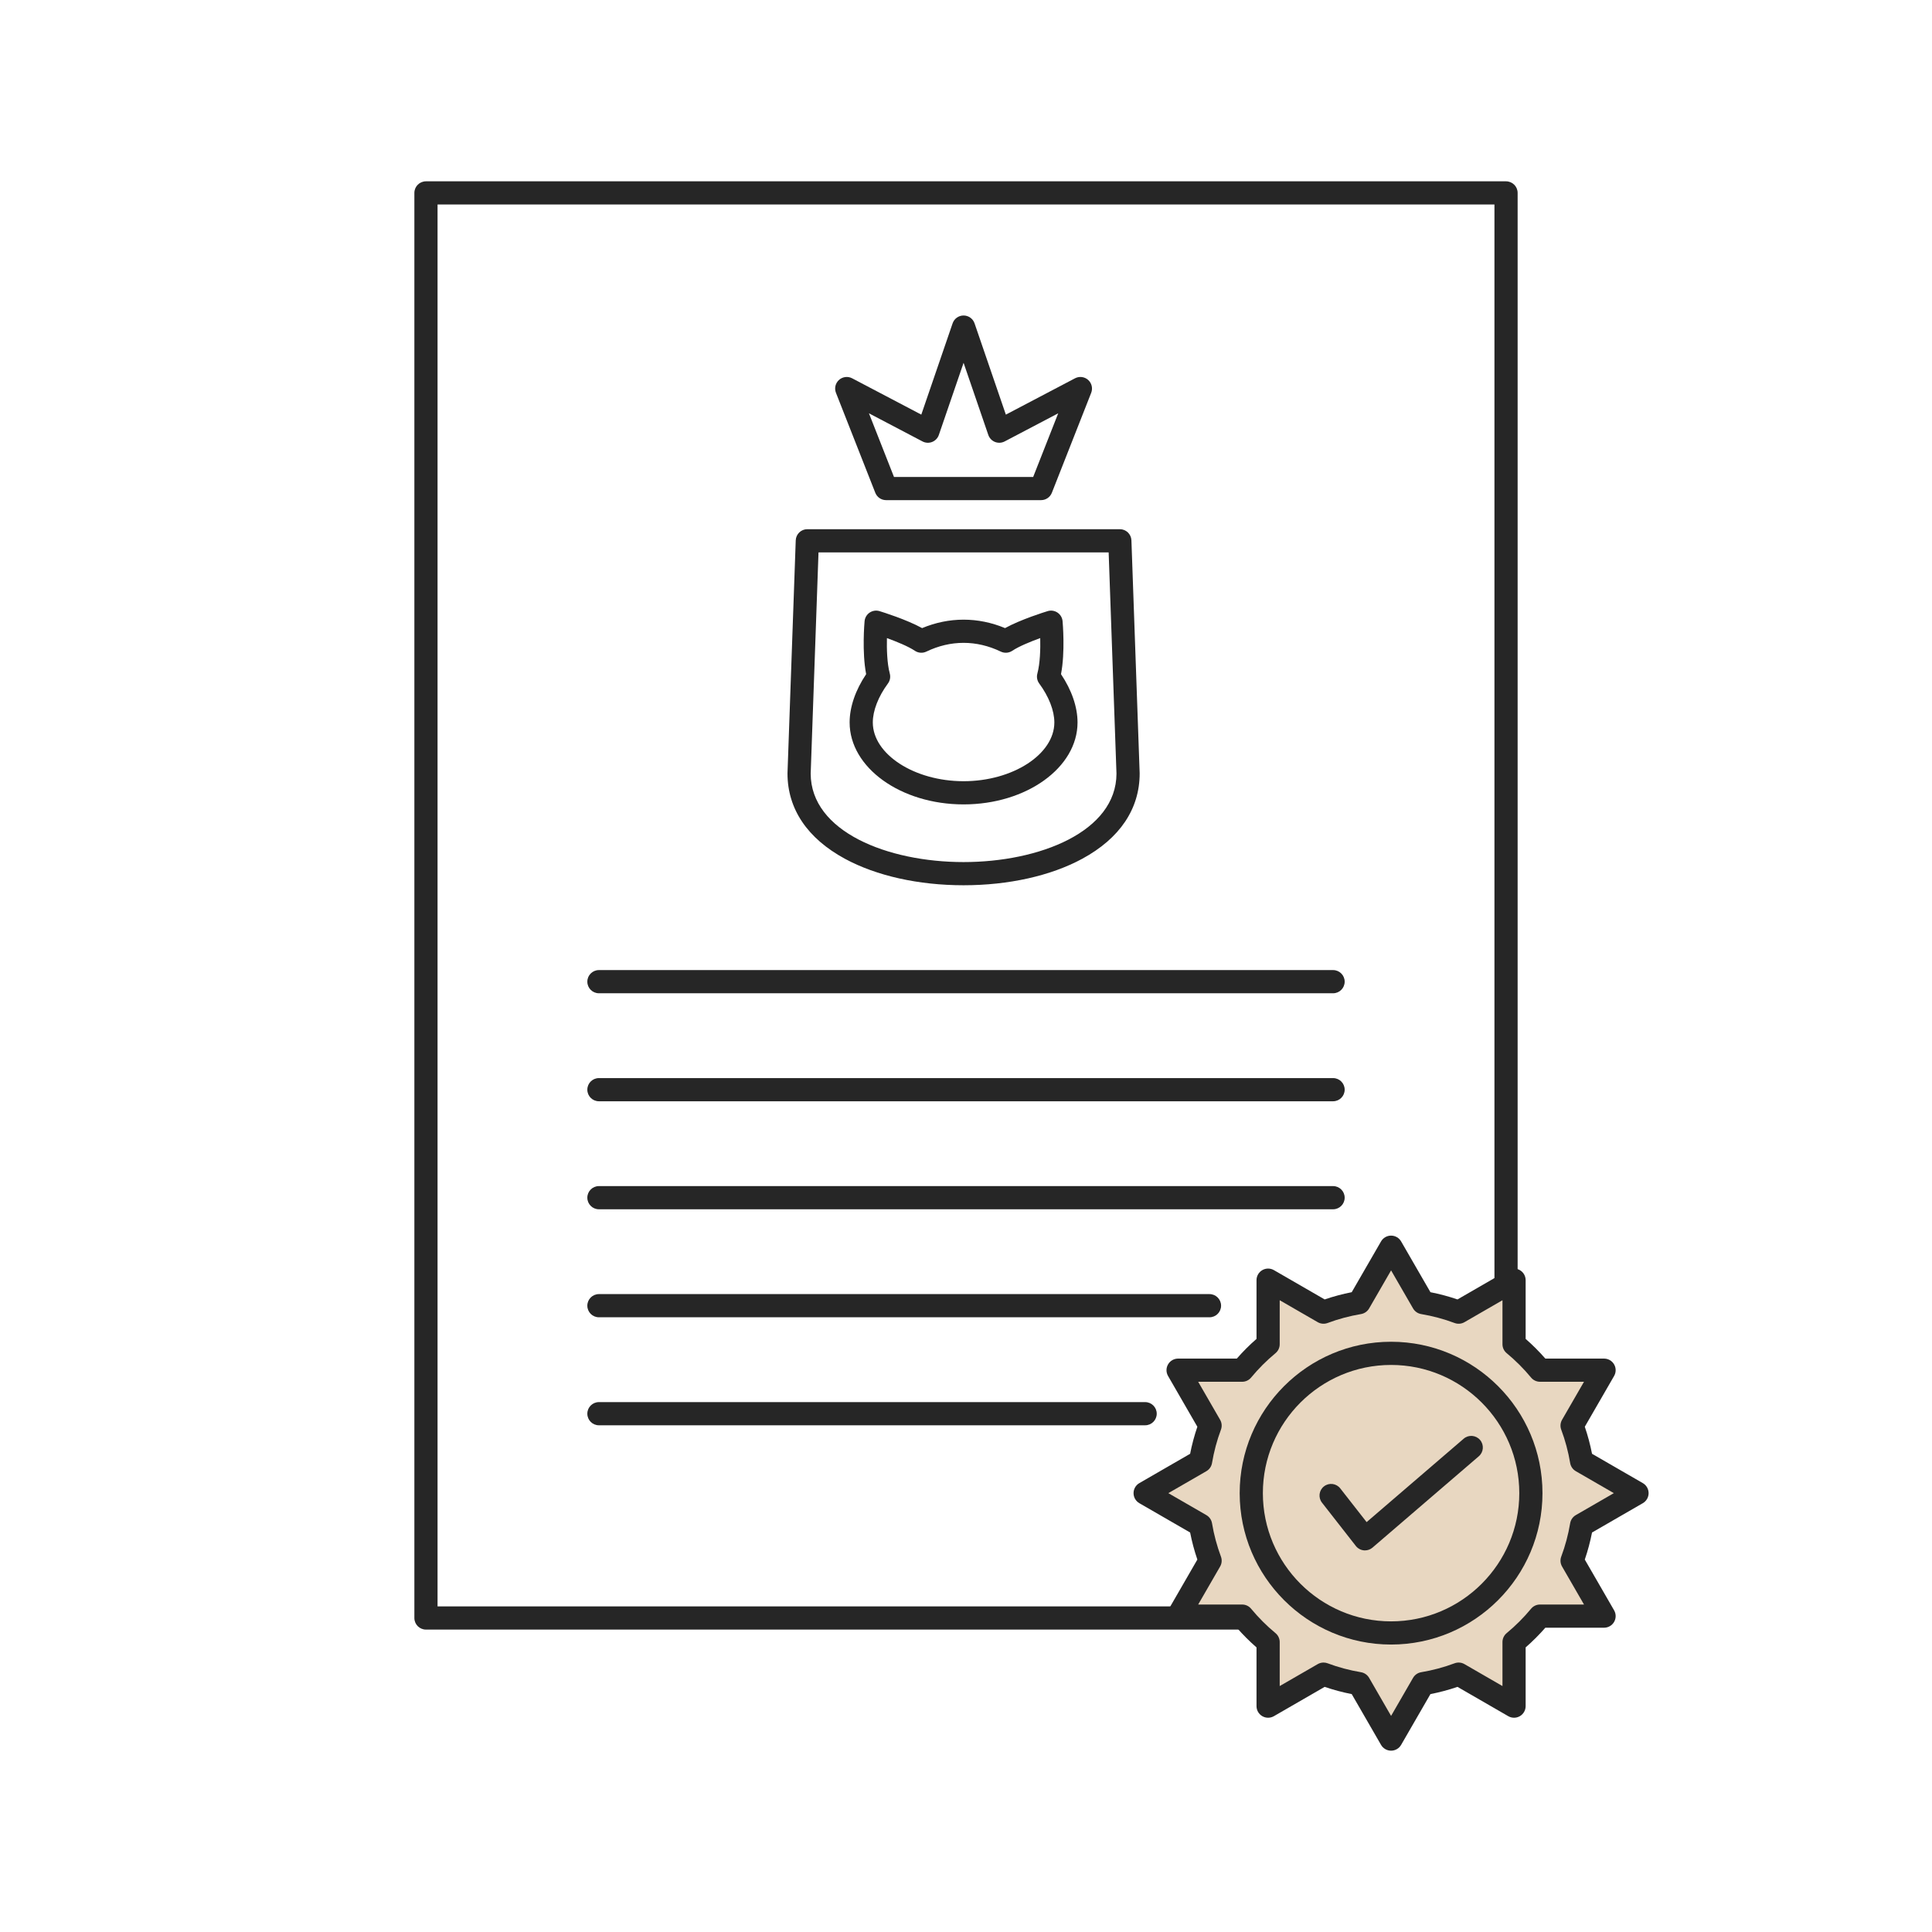 <?xml version="1.0" encoding="UTF-8"?>
<svg id="_アイコン_メディカルのコピー_2" data-name="★★アイコン_メディカルのコピー 2" xmlns="http://www.w3.org/2000/svg" width="500" height="500" viewBox="0 0 500 500">
  <path d="M249.374,208.178c-16.262,0-29.492-9.516-29.492-21.213,0-3.983,1.511-8.374,4.278-12.491-1.116-5.737-.438-13.37-.406-13.719.082-.898.564-1.713,1.313-2.217.75-.503,1.683-.644,2.549-.379.771.234,6.93,2.145,11.024,4.394,6.989-2.914,14.475-2.914,21.466,0,4.095-2.249,10.254-4.159,11.024-4.394.865-.265,1.799-.124,2.549.379.749.504,1.231,1.318,1.313,2.217.032.349.71,7.981-.406,13.719,2.768,4.118,4.279,8.509,4.279,12.491,0,11.697-13.23,21.213-29.492,21.213ZM229.535,165.137c-.062,2.789.026,6.527.744,9.193.237.883.059,1.826-.484,2.562-2.487,3.364-3.913,7.036-3.913,10.072,0,8.246,10.758,15.213,23.492,15.213s23.492-6.967,23.492-15.213c0-3.035-1.427-6.707-3.914-10.072-.543-.736-.722-1.68-.484-2.562.718-2.666.807-6.404.744-9.193-2.546.926-5.562,2.16-7.225,3.281-.884.595-2.017.679-2.978.217-6.287-3.022-12.99-3.021-19.271,0-.958.461-2.093.379-2.977-.217-1.663-1.121-4.681-2.355-7.227-3.281Z" fill="#262626"/>
  <path d="M249.373,229.104c-11.643,0-22.544-2.432-30.695-6.847-9.731-5.271-14.875-12.91-14.875-22.093,0-.035.001-.07.002-.106l2.131-60.21c.057-1.614,1.383-2.894,2.998-2.894h80.88c1.615,0,2.941,1.279,2.998,2.894l2.131,60.21c.001.036.002.071.002.106,0,9.183-5.144,16.822-14.875,22.093-8.151,4.415-19.053,6.847-30.696,6.847ZM209.803,200.216c.046,15.025,19.93,22.888,39.57,22.888,19.643,0,39.527-7.861,39.571-22.889l-2.026-57.261h-75.089l-2.026,57.262Z" fill="#262626"/>
  <path d="M269.43,129.435h-40.111c-1.232,0-2.34-.754-2.792-1.901l-10.182-25.877c-.459-1.167-.144-2.495.789-3.332.934-.837,2.289-1.004,3.397-.423l17.901,9.402,8.104-23.628c.416-1.212,1.556-2.026,2.838-2.026s2.422.814,2.838,2.026l8.104,23.628,17.899-9.402c1.11-.581,2.465-.414,3.398.423.933.837,1.248,2.165.789,3.332l-10.181,25.877c-.452,1.147-1.559,1.901-2.792,1.901ZM231.362,123.435h36.023l6.48-16.472-13.858,7.28c-.776.406-1.691.454-2.504.132-.813-.324-1.445-.986-1.729-1.814l-6.4-18.663-6.4,18.663c-.284.828-.916,1.49-1.729,1.814-.813.322-1.729.275-2.503-.132l-13.86-7.28,6.481,16.472Z" fill="#262626"/>
  <path d="M389.763,421.736H110.238c-1.657,0-3-1.343-3-3V49.926c0-1.657,1.343-3,3-3h279.524c1.657,0,3,1.343,3,3v368.811c0,1.657-1.343,3-3,3ZM113.238,415.736h273.524V52.926H113.238v362.811Z" fill="#262626"/>
  <g>
    <g>
      <path d="M406.849,403.908c1.103-2.945,1.93-6.022,2.461-9.198l14.346-8.283-14.346-8.283c-.532-3.176-1.359-6.253-2.461-9.198l8.281-14.343h-16.585c-2.021-2.443-4.269-4.691-6.712-6.712v-16.585l-14.343,8.281c-2.945-1.103-6.022-1.93-9.198-2.462l-8.283-14.346-8.283,14.346c-3.177.532-6.253,1.359-9.198,2.462l-14.343-8.281v16.584c-2.443,2.021-4.691,4.269-6.712,6.712h-16.584l8.281,14.342c-1.103,2.945-1.93,6.022-2.462,9.199l-14.346,8.283,14.345,8.282c.532,3.177,1.359,6.254,2.462,9.199l-8.281,14.342h16.584c2.021,2.443,4.27,4.692,6.713,6.713v16.584l14.342-8.28c2.945,1.103,6.022,1.93,9.199,2.462l8.282,14.346,8.283-14.346c3.177-.532,6.253-1.359,9.199-2.462l14.342,8.281v-16.584c2.443-2.021,4.691-4.269,6.712-6.712h16.584l-8.281-14.343Z" fill="#e8d7c1"/>
      <path d="M360.01,453.074c-1.072,0-2.062-.572-2.598-1.5l-7.588-13.143c-2.383-.465-4.728-1.092-7-1.872l-13.139,7.585c-.928.537-2.072.537-3,0-.928-.535-1.5-1.525-1.5-2.598v-15.197c-1.81-1.581-3.518-3.289-5.099-5.099h-15.197c-1.072,0-2.062-.572-2.598-1.5-.536-.928-.536-2.071,0-3l7.585-13.139c-.78-2.275-1.407-4.62-1.872-7l-13.143-7.588c-.928-.535-1.5-1.525-1.5-2.598s.572-2.062,1.5-2.598l13.143-7.588c.465-2.38,1.092-4.725,1.872-6.999l-7.585-13.139c-.536-.928-.536-2.072,0-3,.535-.928,1.525-1.5,2.598-1.5h15.197c1.581-1.81,3.288-3.518,5.099-5.1v-15.197c0-1.072.572-2.062,1.5-2.598.928-.537,2.072-.537,3,0l13.139,7.585c2.276-.78,4.62-1.407,6.999-1.872l7.589-13.143c.535-.928,1.525-1.5,2.598-1.5s2.062.572,2.598,1.5l7.589,13.144c2.383.465,4.727,1.092,6.999,1.872l13.138-7.586c.928-.537,2.072-.537,3,0,.928.535,1.5,1.525,1.5,2.598v15.198c1.811,1.581,3.518,3.288,5.099,5.099h15.198c1.072,0,2.062.572,2.598,1.5.536.928.536,2.071,0,3l-7.585,13.139c.779,2.272,1.406,4.617,1.871,6.999l13.144,7.588c.928.535,1.5,1.525,1.5,2.598,0,1.071-.571,2.062-1.5,2.598l-13.143,7.589c-.465,2.379-1.092,4.723-1.872,6.999l7.585,13.139c.536.929.536,2.072,0,3-.535.928-1.525,1.5-2.598,1.5h-15.197c-1.582,1.811-3.29,3.518-5.1,5.099v15.197c0,1.072-.572,2.062-1.5,2.598-.928.537-2.072.537-3,0l-13.139-7.585c-2.274.78-4.619,1.407-6.999,1.872l-7.588,13.143c-.535.928-1.525,1.5-2.598,1.5ZM342.528,430.267c.355,0,.712.063,1.053.19,2.77,1.038,5.677,1.816,8.643,2.312.883.148,1.654.684,2.102,1.459l5.685,9.846,5.685-9.846c.447-.775,1.219-1.311,2.102-1.459,2.961-.496,5.869-1.274,8.644-2.312.841-.312,1.774-.236,2.552.212l9.842,5.682v-11.388c0-.895.398-1.741,1.088-2.312,2.292-1.896,4.416-4.021,6.313-6.313.57-.688,1.418-1.087,2.312-1.087h11.388l-5.682-9.843c-.448-.776-.526-1.712-.212-2.552,1.039-2.775,1.816-5.683,2.312-8.642.147-.884.683-1.655,1.459-2.103l9.847-5.686-9.847-5.685c-.775-.447-1.311-1.219-1.459-2.102-.496-2.965-1.274-5.872-2.312-8.643-.314-.839-.236-1.775.212-2.552l5.682-9.843h-11.389c-.895,0-1.742-.399-2.312-1.088-1.896-2.293-4.02-4.416-6.312-6.312-.688-.569-1.088-1.417-1.088-2.312v-11.389l-9.842,5.683c-.775.449-1.712.525-2.553.212-2.77-1.038-5.677-1.815-8.642-2.312-.883-.148-1.654-.684-2.102-1.459l-5.686-9.847-5.686,9.847c-.447.776-1.219,1.312-2.103,1.459-2.959.495-5.866,1.272-8.642,2.312-.839.312-1.774.237-2.552-.212l-9.843-5.682v11.388c0,.894-.398,1.741-1.087,2.312-2.293,1.897-4.417,4.021-6.313,6.313-.57.689-1.417,1.088-2.312,1.088h-11.388l5.682,9.842c.448.776.526,1.712.212,2.552-1.038,2.774-1.816,5.683-2.312,8.644-.148.883-.684,1.654-1.459,2.102l-9.846,5.685,9.846,5.685c.775.447,1.311,1.219,1.459,2.102.496,2.961,1.274,5.869,2.312,8.644.314.84.236,1.775-.212,2.552l-5.682,9.843h11.388c.895,0,1.741.398,2.312,1.088,1.896,2.292,4.021,4.416,6.312,6.312.689.57,1.088,1.417,1.088,2.312v11.388l9.843-5.682c.462-.267.979-.402,1.5-.402Z" fill="#262626"/>
    </g>
    <g>
      <circle cx="360.01" cy="386.427" r="36.181" fill="#e8d7c1"/>
      <path d="M360.01,425.607c-21.604,0-39.181-17.576-39.181-39.181s17.576-39.181,39.181-39.181,39.181,17.576,39.181,39.181-17.576,39.181-39.181,39.181ZM360.01,353.246c-18.296,0-33.181,14.885-33.181,33.181s14.885,33.181,33.181,33.181,33.181-14.885,33.181-33.181-14.885-33.181-33.181-33.181Z" fill="#262626"/>
    </g>
    <path d="M353.252,401.245c-.099,0-.197-.005-.296-.015-.815-.081-1.562-.492-2.067-1.138l-8.762-11.207c-1.021-1.306-.79-3.19.516-4.211s3.19-.79,4.211.516l6.826,8.731,25.125-21.589c1.256-1.079,3.149-.937,4.23.32,1.08,1.257.937,3.15-.32,4.23l-27.508,23.637c-.547.47-1.241.725-1.955.725Z" fill="#262626"/>
  </g>
  <path d="M345,257.056h-190c-1.657,0-3-1.343-3-3s1.343-3,3-3h190c1.657,0,3,1.343,3,3s-1.343,3-3,3Z" fill="#262626"/>
  <path d="M345,285.008h-190c-1.657,0-3-1.343-3-3s1.343-3,3-3h190c1.657,0,3,1.343,3,3s-1.343,3-3,3Z" fill="#262626"/>
  <path d="M345,312.96h-190c-1.657,0-3-1.343-3-3s1.343-3,3-3h190c1.657,0,3,1.343,3,3s-1.343,3-3,3Z" fill="#262626"/>
  <path d="M313.015,340.912h-158.016c-1.657,0-3-1.343-3-3s1.343-3,3-3h158.016c1.657,0,3,1.343,3,3s-1.343,3-3,3Z" fill="#262626"/>
  <path d="M296.362,368.864h-141.362c-1.657,0-3-1.343-3-3s1.343-3,3-3h141.362c1.657,0,3,1.343,3,3s-1.343,3-3,3Z" fill="#262626"/>
</svg>
